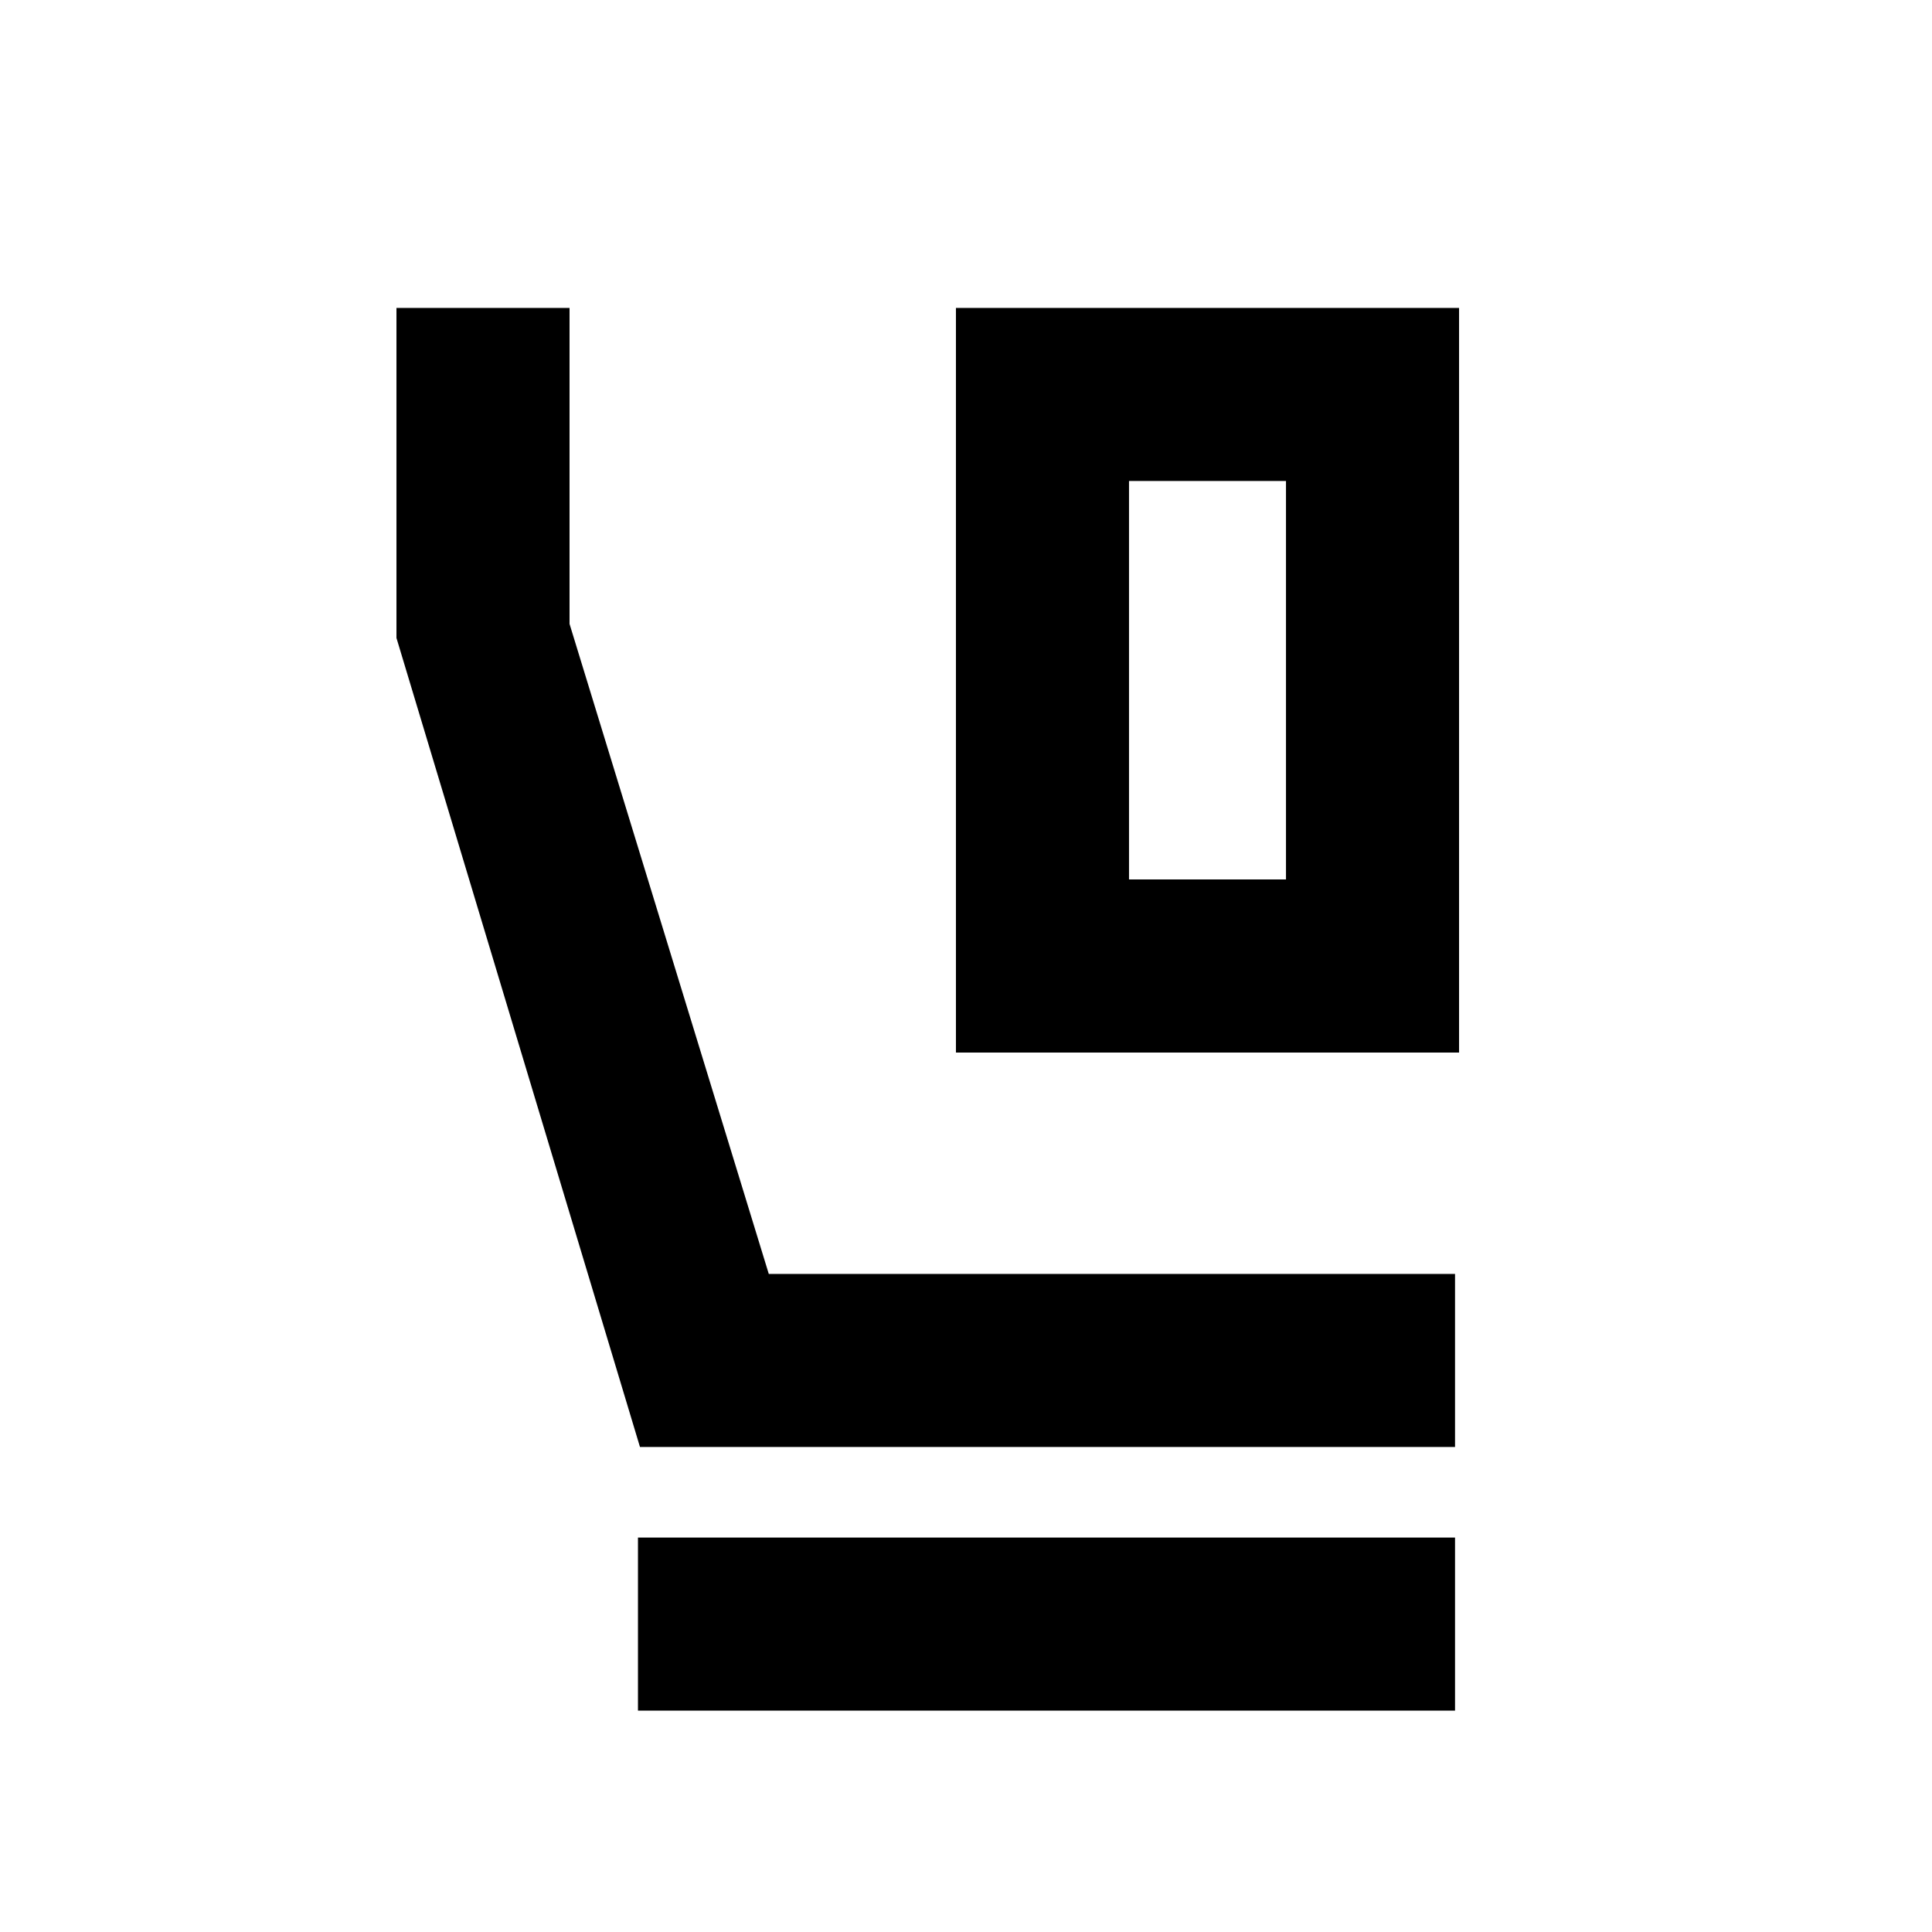 <svg xmlns="http://www.w3.org/2000/svg" height="24" width="24"><path d="M11.875 13.075V3.825H18.125V13.075ZM14.025 10.925H15.975V5.975H14.025ZM7.95 17.975 4.925 7.925V3.825H7.075V7.75L9.55 15.825H18.075V17.975ZM7.925 21.25V19.1H18.075V21.25ZM14.025 5.975H15.975Z"/></svg>